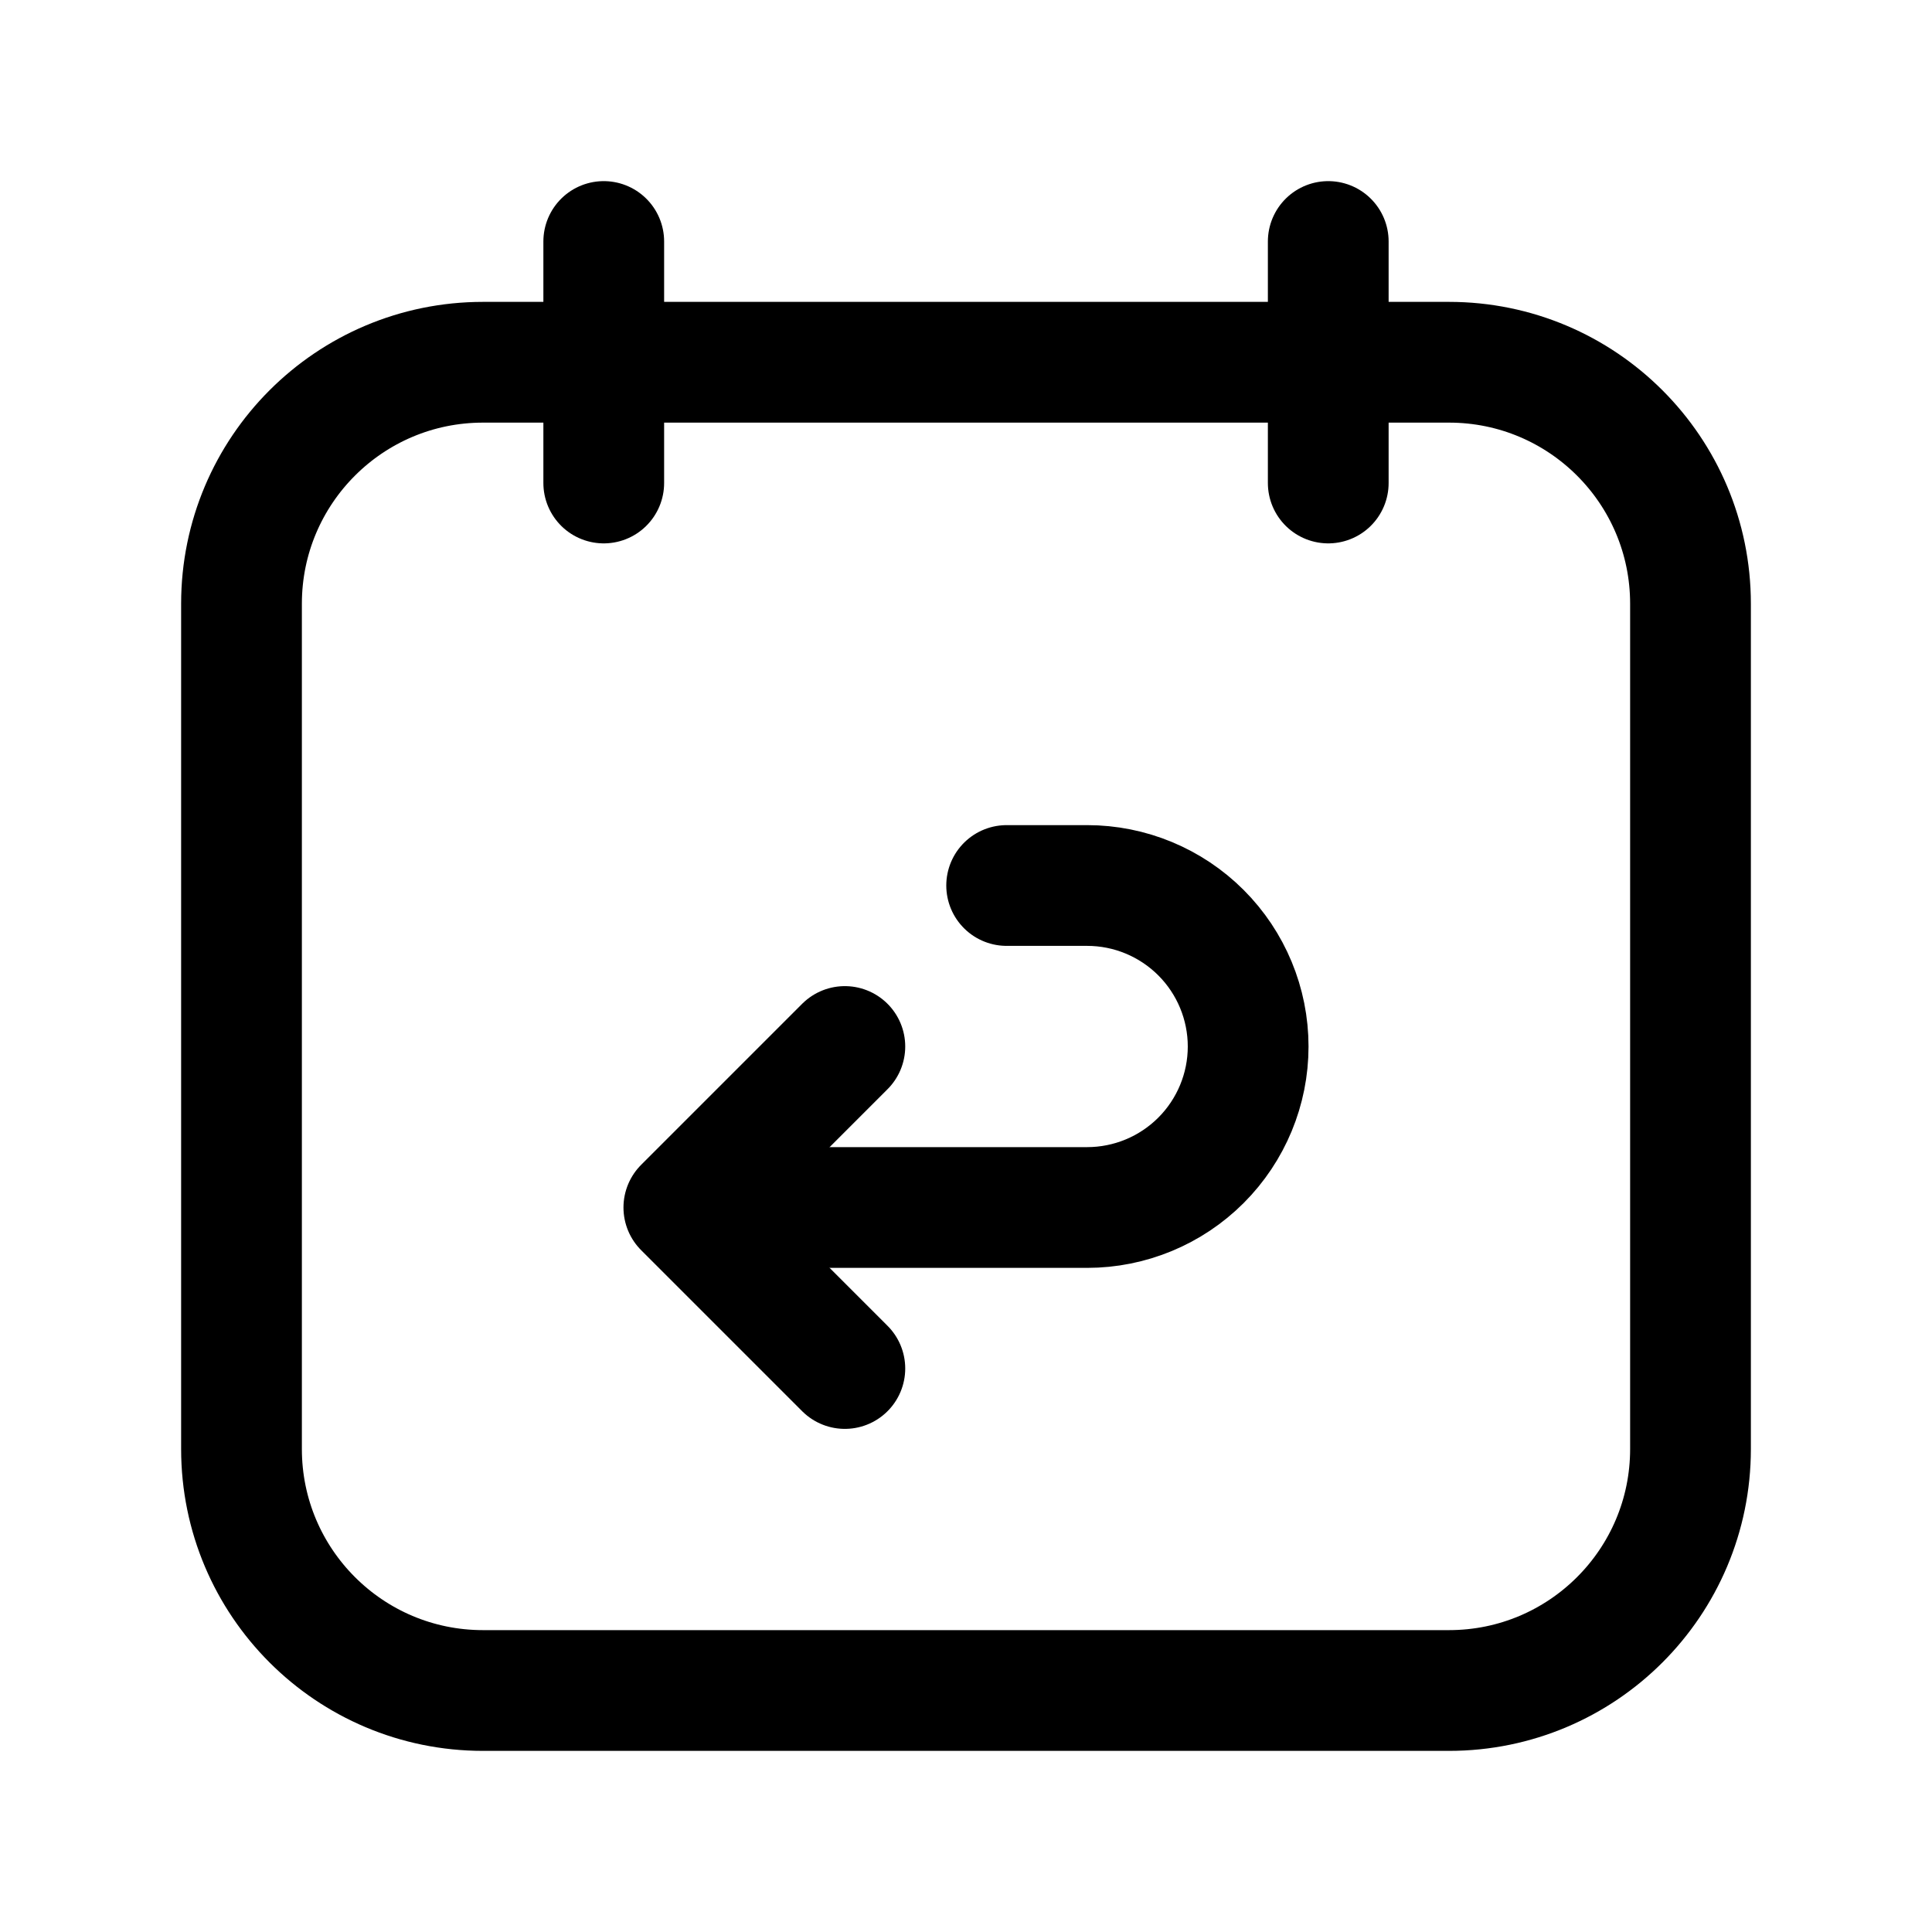 <svg width="24" height="24" viewBox="0 0 24 24" fill="none" xmlns="http://www.w3.org/2000/svg">
<g clip-path="url(#clip0_50_16865)">
<path d="M7.5 3V6" stroke="black" stroke-width="1.5" stroke-linecap="round" stroke-linejoin="round"/>
<path d="M16.5 3V6" stroke="black" stroke-width="1.5" stroke-linecap="round" stroke-linejoin="round"/>
<path d="M18 4.5H6C4.343 4.5 3 5.843 3 7.5V18C3 19.657 4.343 21 6 21H18C19.657 21 21 19.657 21 18V7.5C21 5.843 19.657 4.5 18 4.5Z" stroke="black" stroke-width="1.5" stroke-linecap="round" stroke-linejoin="round"/>
<path d="M10.495 13L8.495 15L10.495 17" stroke="black" stroke-width="1.5" stroke-linecap="round" stroke-linejoin="round"/>
<path d="M12.505 11H13.505C14.035 11 14.544 11.211 14.919 11.586C15.294 11.961 15.505 12.47 15.505 13C15.505 13.53 15.294 14.039 14.919 14.414C14.544 14.789 14.035 15 13.505 15H8.505" stroke="black" stroke-width="1.5" stroke-linecap="round" stroke-linejoin="round"/>
</g>
<defs>
<clipPath id="clip0_50_16865">
<rect width="24" height="24" fill="white"/>
</clipPath>
</defs>
</svg>

